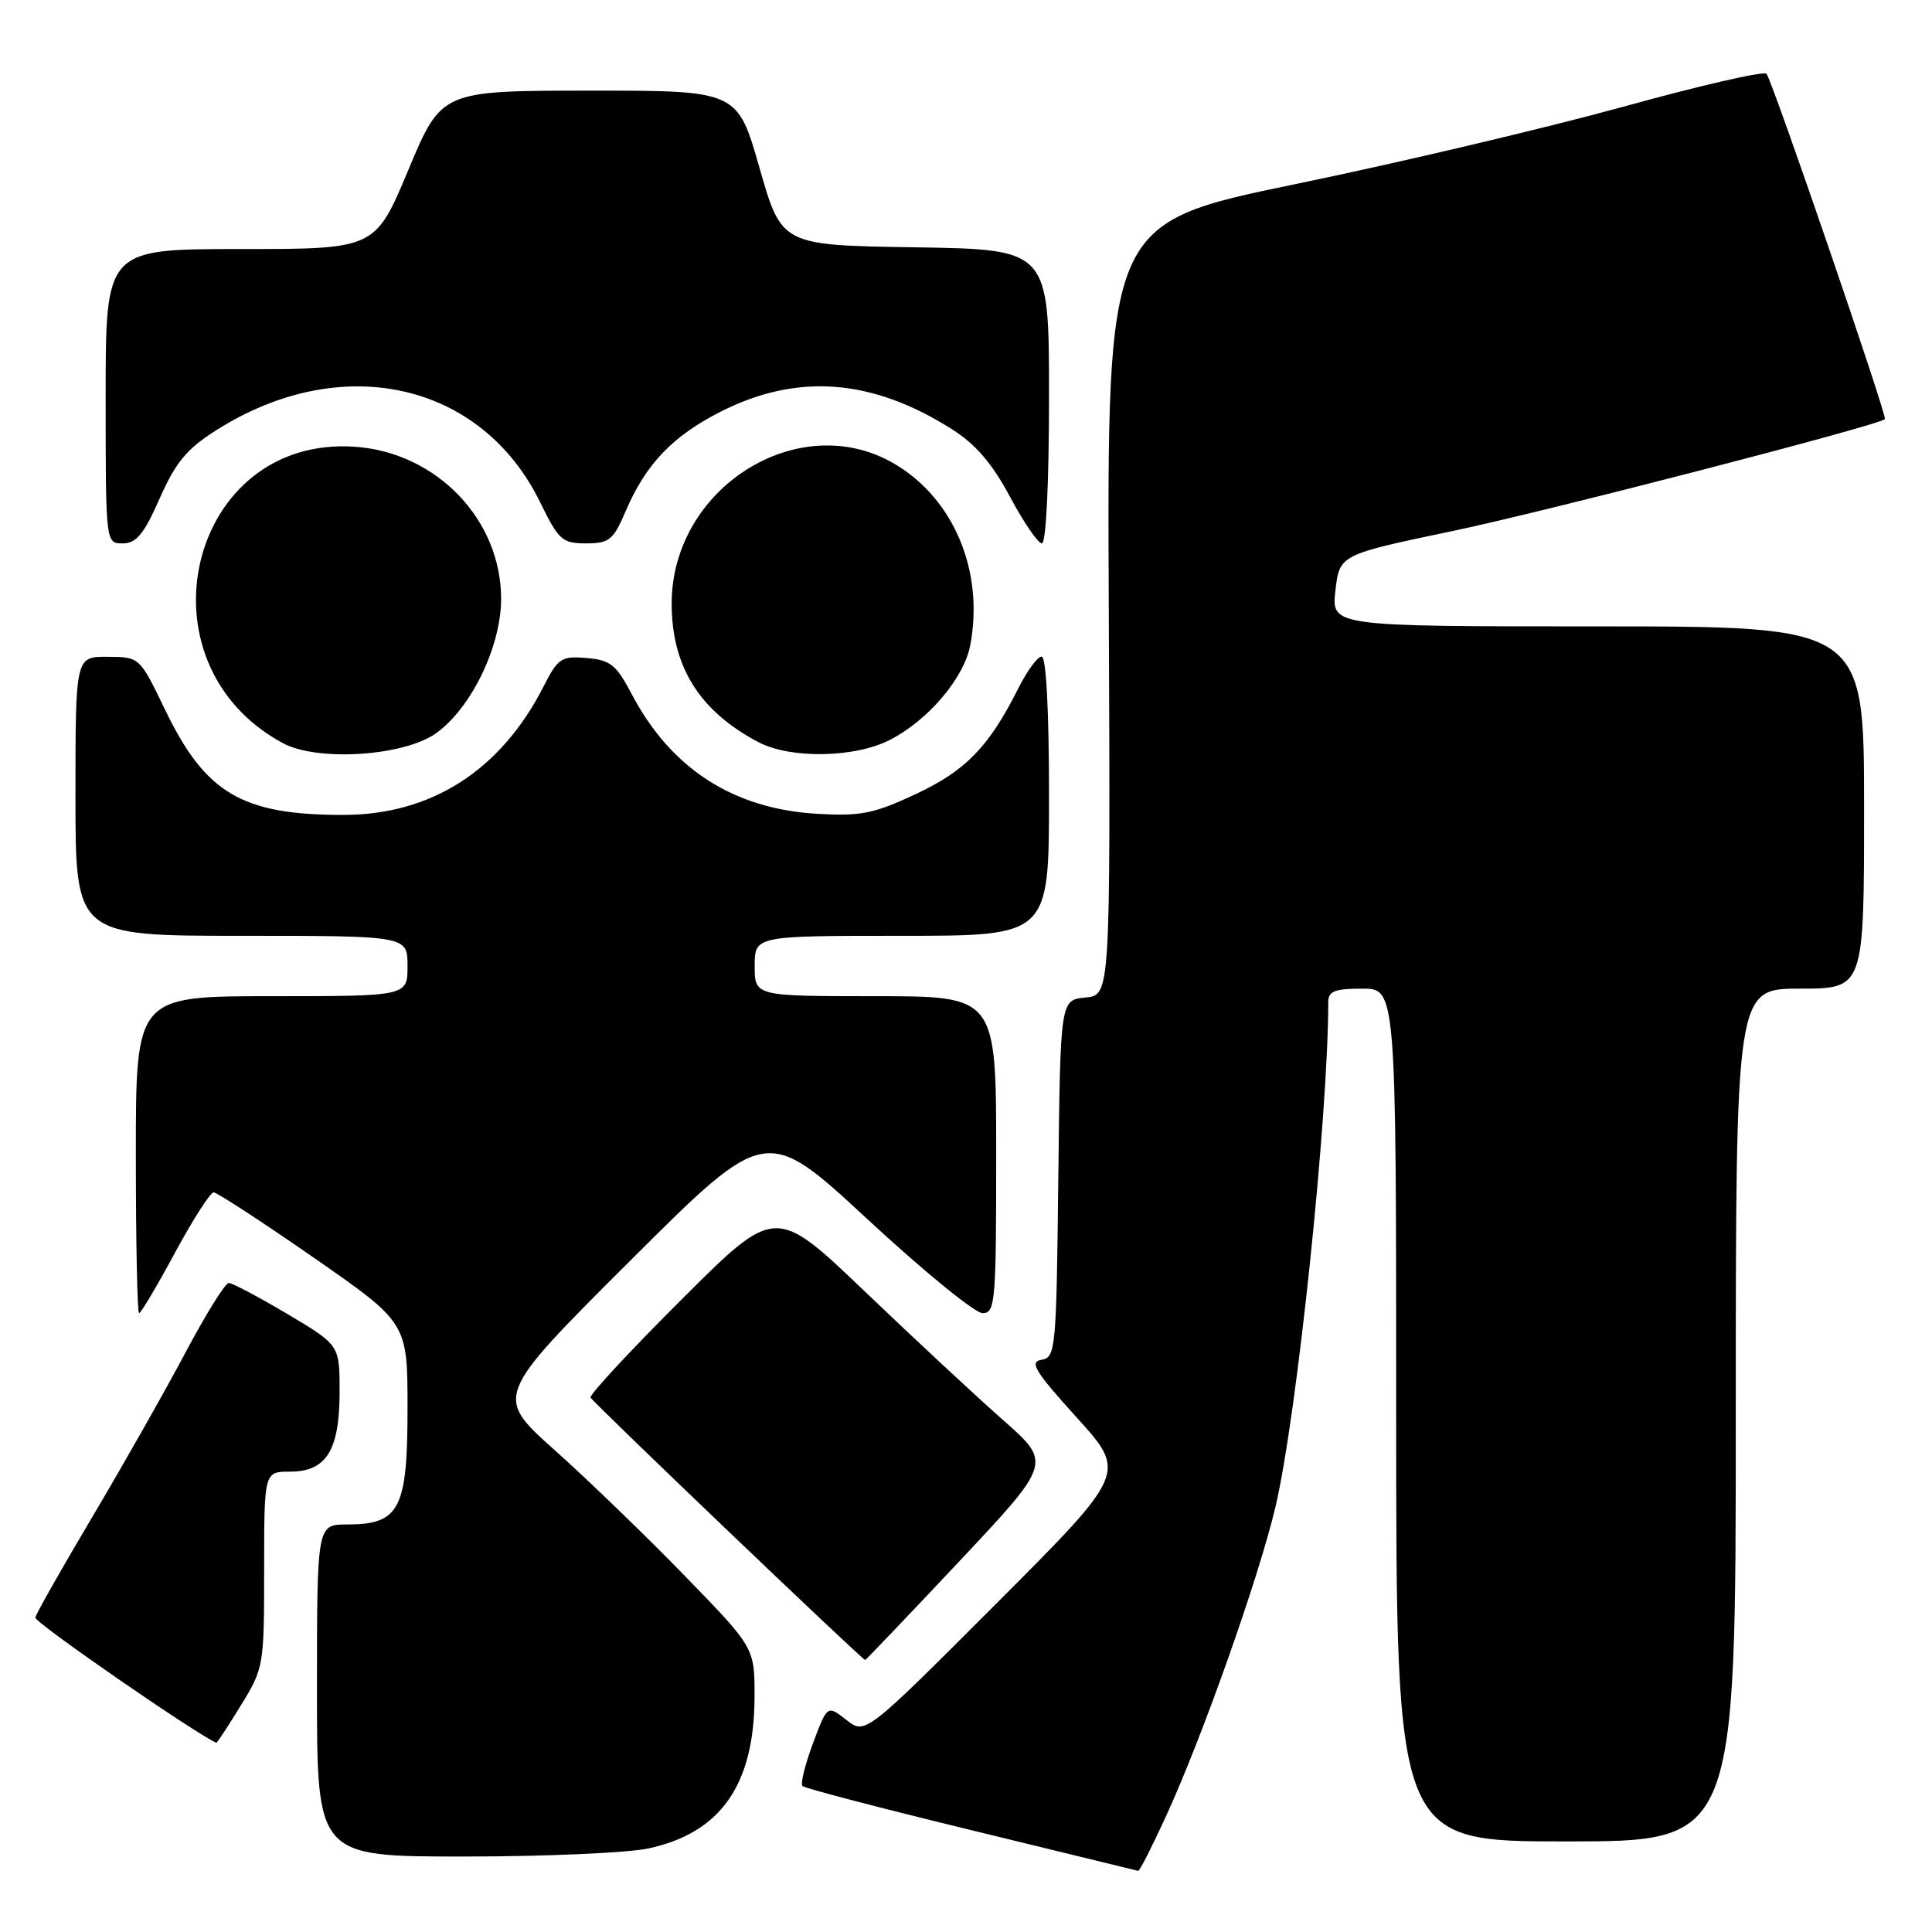 <?xml version="1.0" encoding="UTF-8" standalone="no"?>
<!DOCTYPE svg PUBLIC "-//W3C//DTD SVG 1.1//EN" "http://www.w3.org/Graphics/SVG/1.1/DTD/svg11.dtd" >
<svg xmlns="http://www.w3.org/2000/svg" xmlns:xlink="http://www.w3.org/1999/xlink" version="1.1" viewBox="0 0 256 256">
 <g >
 <path fill="currentColor"
d=" M 154.46 240.75 C 159.29 230.26 166.78 209.09 169.01 199.65 C 171.85 187.61 176.00 147.94 176.00 132.77 C 176.00 131.34 176.86 131.00 180.50 131.00 C 185.00 131.00 185.00 131.00 185.00 187.50 C 185.00 244.00 185.00 244.00 207.50 244.00 C 230.00 244.00 230.00 244.00 230.00 187.50 C 230.00 131.00 230.00 131.00 238.50 131.00 C 247.00 131.00 247.00 131.00 247.00 107.00 C 247.00 83.00 247.00 83.00 211.70 83.00 C 176.41 83.00 176.41 83.00 176.95 78.25 C 177.50 73.50 177.50 73.50 192.50 70.36 C 204.69 67.81 248.79 56.40 249.76 55.54 C 250.11 55.23 234.84 10.68 234.07 9.78 C 233.73 9.38 225.18 11.35 215.06 14.15 C 204.95 16.94 185.43 21.55 171.68 24.39 C 146.69 29.55 146.69 29.55 146.92 80.71 C 147.14 131.86 147.14 131.86 143.82 132.18 C 140.50 132.50 140.50 132.50 140.23 156.18 C 139.98 178.84 139.88 179.88 138.00 180.18 C 136.36 180.45 137.12 181.70 142.67 187.83 C 149.31 195.16 149.31 195.16 131.98 212.52 C 114.65 229.87 114.65 229.87 112.14 227.89 C 109.62 225.92 109.62 225.92 107.71 231.03 C 106.67 233.84 106.04 236.38 106.33 236.66 C 106.62 236.95 116.67 239.58 128.68 242.50 C 140.68 245.42 150.64 247.85 150.82 247.90 C 150.99 247.96 152.63 244.74 154.46 240.75 Z  M 85.91 244.93 C 95.47 242.88 99.94 236.52 99.98 224.92 C 100.00 218.34 100.00 218.34 90.75 208.82 C 85.66 203.58 77.90 196.08 73.50 192.15 C 65.50 185.01 65.50 185.01 83.50 167.06 C 101.50 149.10 101.50 149.10 114.94 161.55 C 122.33 168.40 129.19 174.00 130.19 174.00 C 131.88 174.00 132.00 172.61 132.00 153.00 C 132.00 132.00 132.00 132.00 116.00 132.00 C 100.00 132.00 100.00 132.00 100.00 128.00 C 100.00 124.00 100.00 124.00 119.50 124.00 C 139.00 124.00 139.00 124.00 139.00 105.50 C 139.00 94.09 138.62 87.00 138.02 87.00 C 137.48 87.00 136.08 88.91 134.91 91.25 C 131.04 98.95 127.96 102.13 121.32 105.23 C 115.76 107.83 114.06 108.17 108.21 107.83 C 97.16 107.17 88.91 101.85 83.72 92.00 C 81.66 88.08 80.89 87.46 77.73 87.19 C 74.37 86.91 73.94 87.19 72.01 90.99 C 66.35 102.08 57.15 107.98 45.50 107.98 C 32.06 107.99 27.22 105.13 21.87 94.04 C 18.50 87.05 18.50 87.05 14.25 87.03 C 10.00 87.00 10.00 87.00 10.00 105.50 C 10.00 124.00 10.00 124.00 32.00 124.00 C 54.00 124.00 54.00 124.00 54.00 128.00 C 54.00 132.00 54.00 132.00 36.00 132.00 C 18.00 132.00 18.00 132.00 18.00 153.00 C 18.00 164.55 18.19 174.00 18.43 174.00 C 18.67 174.00 20.81 170.40 23.18 166.00 C 25.56 161.60 27.86 158.00 28.31 158.00 C 28.75 158.00 34.72 161.89 41.56 166.64 C 54.00 175.28 54.00 175.28 54.00 186.64 C 54.00 199.98 52.95 202.00 46.00 202.00 C 42.00 202.00 42.00 202.00 42.00 224.00 C 42.00 246.00 42.00 246.00 61.45 246.00 C 72.15 246.00 83.16 245.52 85.91 244.93 Z  M 31.91 225.98 C 34.95 221.06 35.00 220.74 35.00 207.98 C 35.00 195.00 35.00 195.00 38.44 195.00 C 43.25 195.00 45.00 192.17 45.00 184.39 C 45.00 178.23 45.00 178.23 38.08 174.11 C 34.27 171.85 30.77 170.00 30.31 170.00 C 29.85 170.00 27.26 174.16 24.56 179.25 C 21.86 184.34 16.32 194.11 12.25 200.97 C 8.18 207.83 4.77 213.84 4.68 214.34 C 4.55 214.97 25.74 229.62 28.66 230.93 C 28.75 230.97 30.22 228.74 31.91 225.98 Z  M 127.07 206.93 C 139.36 193.85 139.36 193.85 132.93 188.18 C 129.39 185.06 121.15 177.40 114.62 171.15 C 102.74 159.79 102.74 159.79 90.37 172.13 C 83.56 178.92 78.11 184.79 78.25 185.18 C 78.45 185.72 114.09 219.79 114.64 219.96 C 114.71 219.98 120.31 214.12 127.07 206.93 Z  M 57.78 97.16 C 62.41 93.86 66.36 85.74 66.40 79.45 C 66.46 68.94 57.92 59.98 47.08 59.20 C 25.05 57.61 17.68 87.82 37.50 98.48 C 42.08 100.94 53.51 100.20 57.78 97.16 Z  M 117.88 98.06 C 122.99 95.45 127.75 89.84 128.57 85.47 C 130.41 75.66 126.38 66.07 118.49 61.44 C 105.85 54.04 89.00 64.63 89.00 79.98 C 89.00 88.34 92.69 94.23 100.50 98.34 C 104.74 100.57 113.23 100.43 117.88 98.06 Z  M 21.16 66.04 C 23.28 61.26 24.74 59.48 28.65 57.01 C 45.23 46.49 63.76 50.60 71.56 66.53 C 74.02 71.57 74.50 72.00 77.65 72.00 C 80.72 72.00 81.26 71.57 82.90 67.74 C 85.58 61.48 89.13 57.77 95.53 54.53 C 105.65 49.41 115.56 50.16 126.13 56.87 C 129.29 58.87 131.47 61.41 133.83 65.83 C 135.64 69.22 137.54 72.00 138.06 72.00 C 138.61 72.00 139.00 64.03 139.00 52.52 C 139.00 33.05 139.00 33.05 121.29 32.77 C 103.57 32.50 103.57 32.50 100.64 22.25 C 97.71 12.00 97.71 12.00 78.11 12.01 C 58.50 12.02 58.50 12.02 54.11 22.51 C 49.72 33.00 49.72 33.00 31.86 33.00 C 14.00 33.00 14.00 33.00 14.00 52.50 C 14.00 72.00 14.00 72.00 16.26 72.00 C 18.07 72.00 19.06 70.79 21.16 66.04 Z "/>
</g>
</svg>